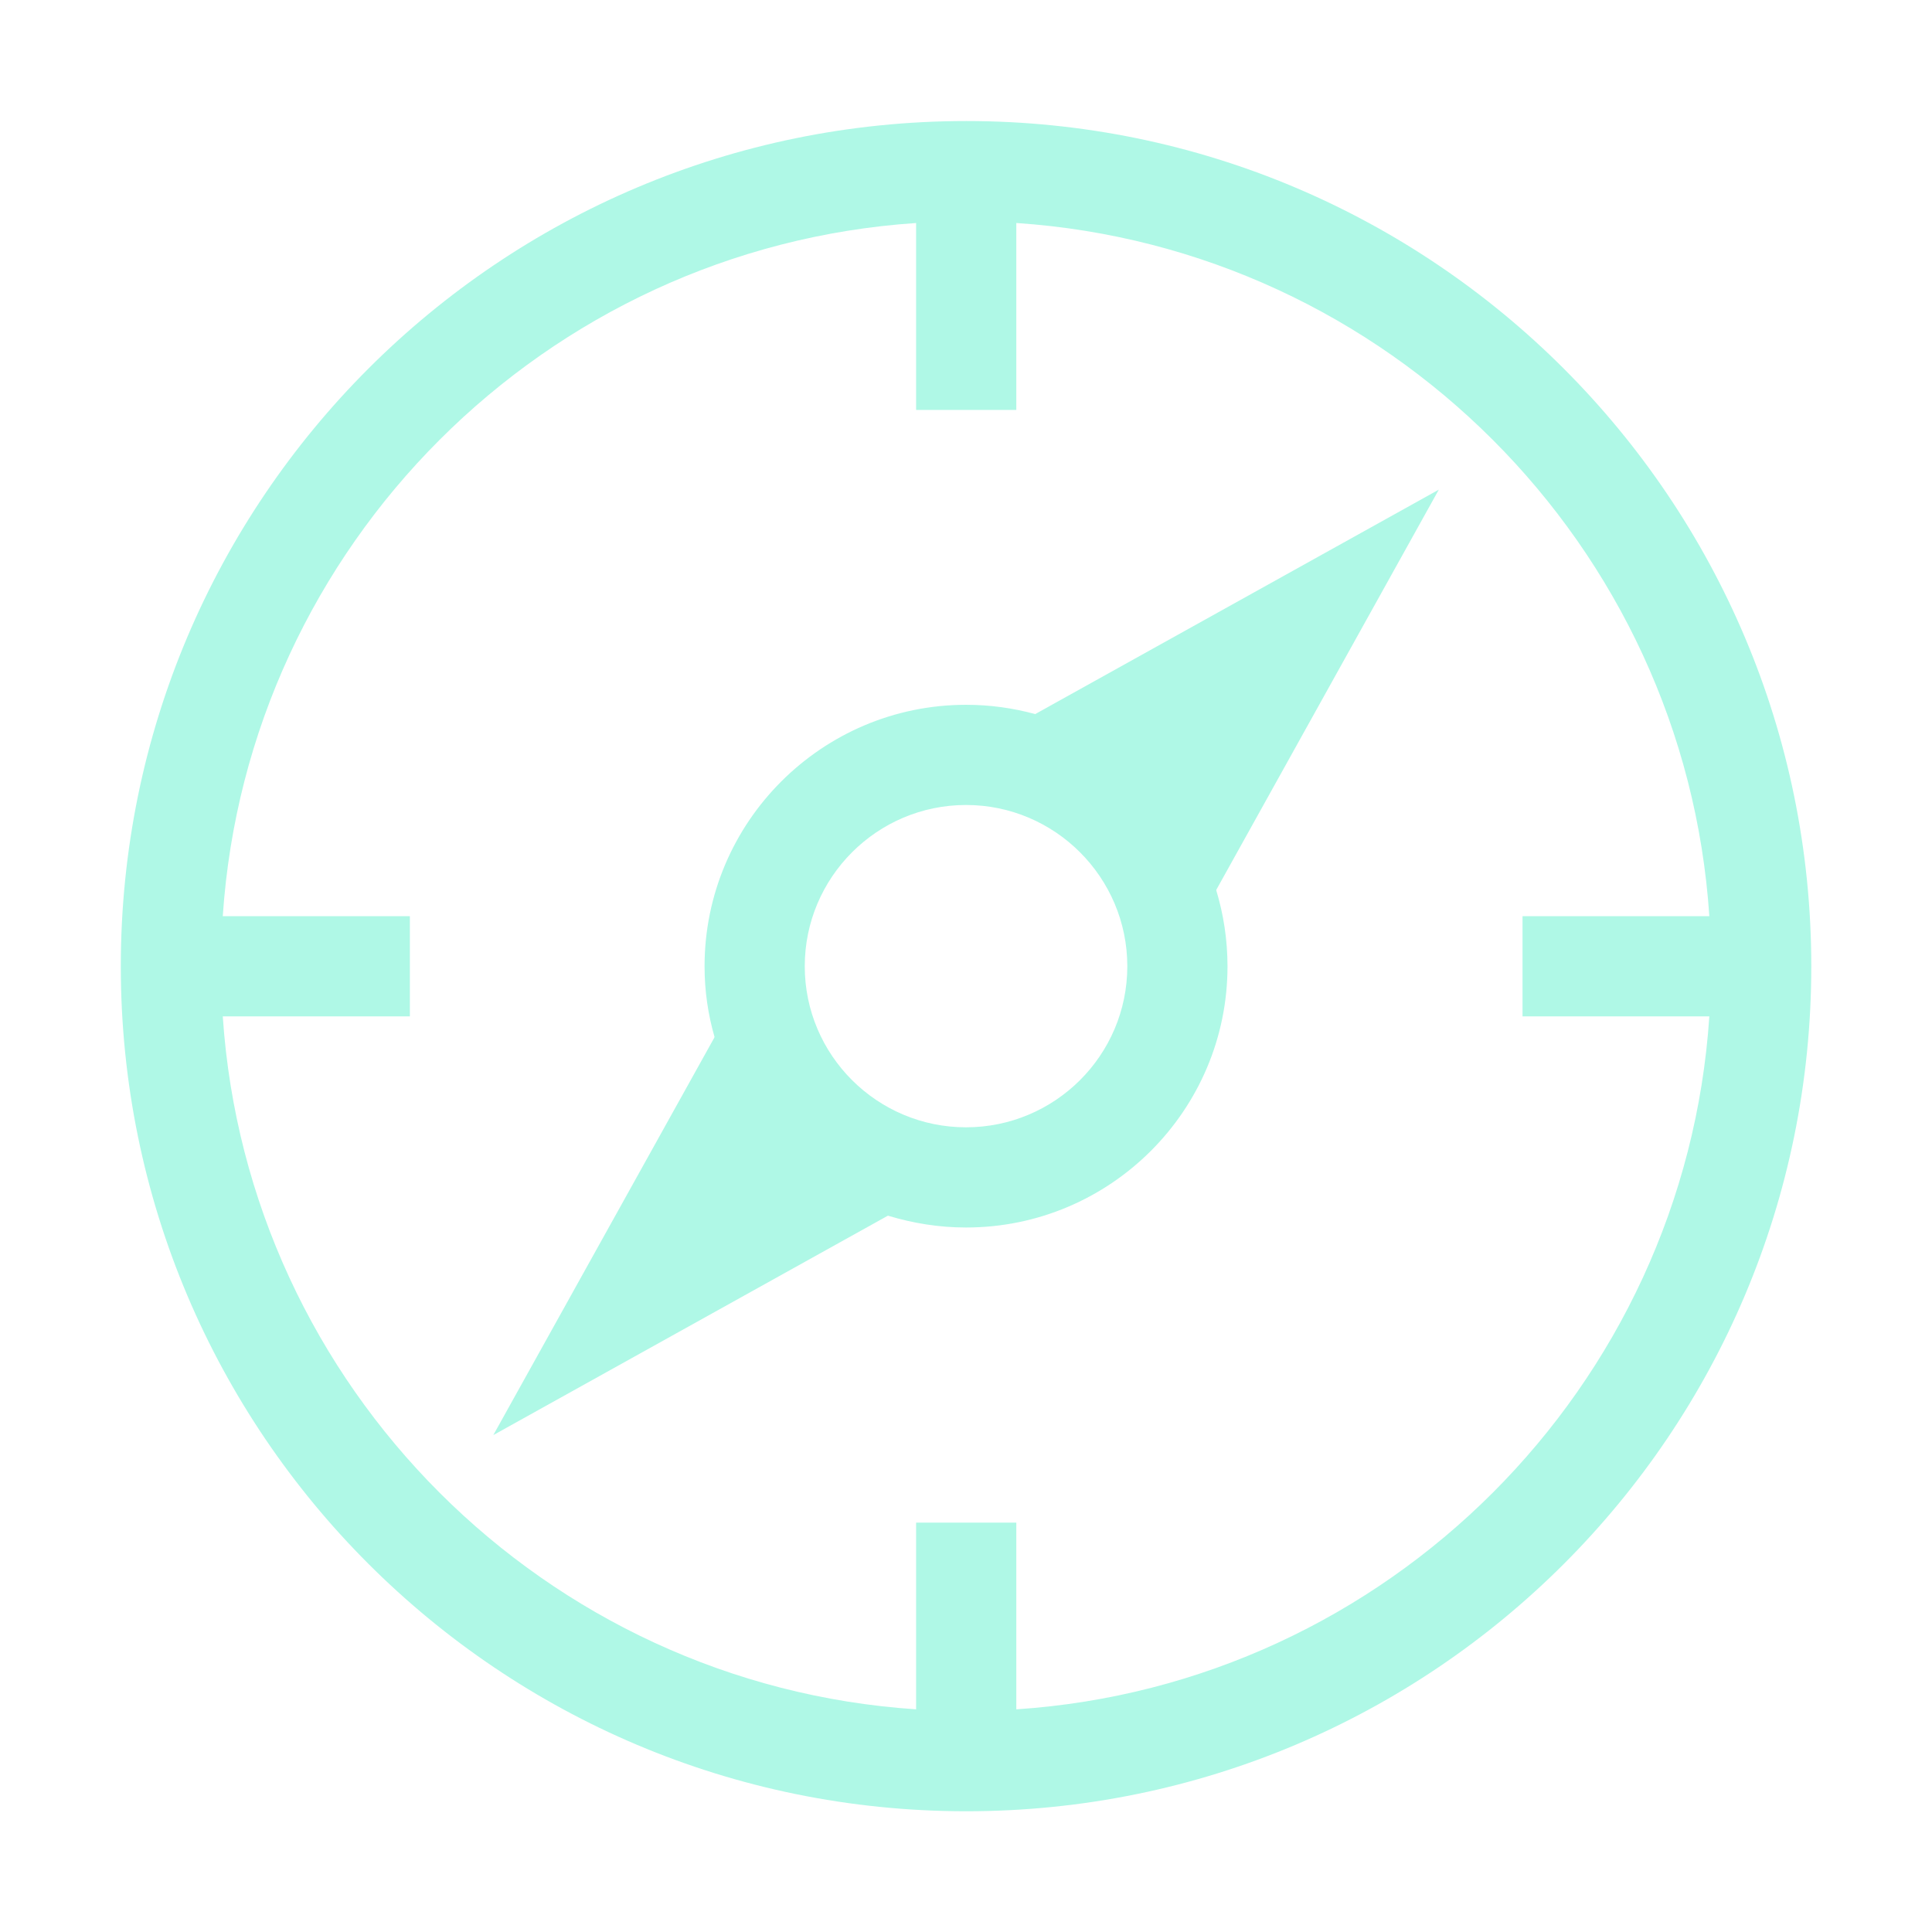 <?xml version="1.0" encoding="UTF-8"?>
<svg id="Layer_2" data-name="Layer 2" xmlns="http://www.w3.org/2000/svg" viewBox="0 0 579.08 579.08">
  <defs>
    <style>
      .cls-1 {
        fill: none;
      }

      .cls-2 {
        fill: #aff8e6;
      }
    </style>
  </defs>
  <g id="Illustrasjon">
    <g>
      <g>
        <rect class="cls-1" x="36.19" y="36.19" width="506.7" height="506.7"/>
        <rect class="cls-1" x="18.1" y="18.1" width="542.89" height="542.89"/>
        <rect class="cls-1" width="579.08" height="579.08"/>
      </g>
      <g>
        <path class="cls-2" d="M289.63,36.28c-139.99,0-253.42,113.42-253.42,253.34s113.42,253.27,253.42,253.27,253.27-113.35,253.27-253.27S429.47,36.28,289.63,36.28ZM304.64,512.34c-4.96.38-9.98.53-15.01.53s-10.06-.15-15.01-.53c-111.25-7.36-200.42-96.53-207.85-207.7-.38-4.95-.53-9.98-.53-15.01s.15-10.06.53-15.01c7.43-111.17,96.61-200.35,207.85-207.78,4.95-.38,9.98-.53,15.01-.53s10.06.15,15.01.53c111.17,7.43,200.35,96.61,207.7,207.78.38,4.96.53,9.98.53,15.01s-.15,10.06-.53,15.01c-7.36,111.17-96.53,200.35-207.7,207.7Z"/>
        <path class="cls-2" d="M364.54,266.81v-.08c-7.88-25.6-28.37-45.64-54.27-52.7-6.6-1.8-13.51-2.78-20.72-2.78-43.16,0-78.37,35.13-78.37,78.37,0,7.43,1.05,14.49,3,21.24v.08c7.21,25.37,26.87,45.49,51.95,53.45h.07c7.43,2.25,15.24,3.53,23.35,3.53,43.24,0,78.37-35.13,78.37-78.29,0-7.96-1.2-15.61-3.38-22.82ZM289.55,337.89c-26.65,0-48.34-21.62-48.34-48.27s21.69-48.34,48.34-48.34,48.34,21.69,48.34,48.34-21.69,48.27-48.34,48.27Z"/>
        <path class="cls-2" d="M355.34,283.29l75.92-136.53-136.53,75.92s48.48,9.48,60.62,60.62Z"/>
        <path class="cls-2" d="M223.78,293.61l-75.92,136.53,136.53-75.92s-48.48-9.48-60.62-60.62Z"/>
        <rect class="cls-2" x="274.59" y="43.34" width="30.03" height="79.53"/>
        <rect class="cls-2" x="274.59" y="456.38" width="30.03" height="79.53"/>
        <rect class="cls-2" x="43.31" y="274.61" width="79.54" height="30.03"/>
        <rect class="cls-2" x="456.35" y="274.61" width="79.53" height="30.03"/>
      </g>
    </g>
  </g>
</svg>